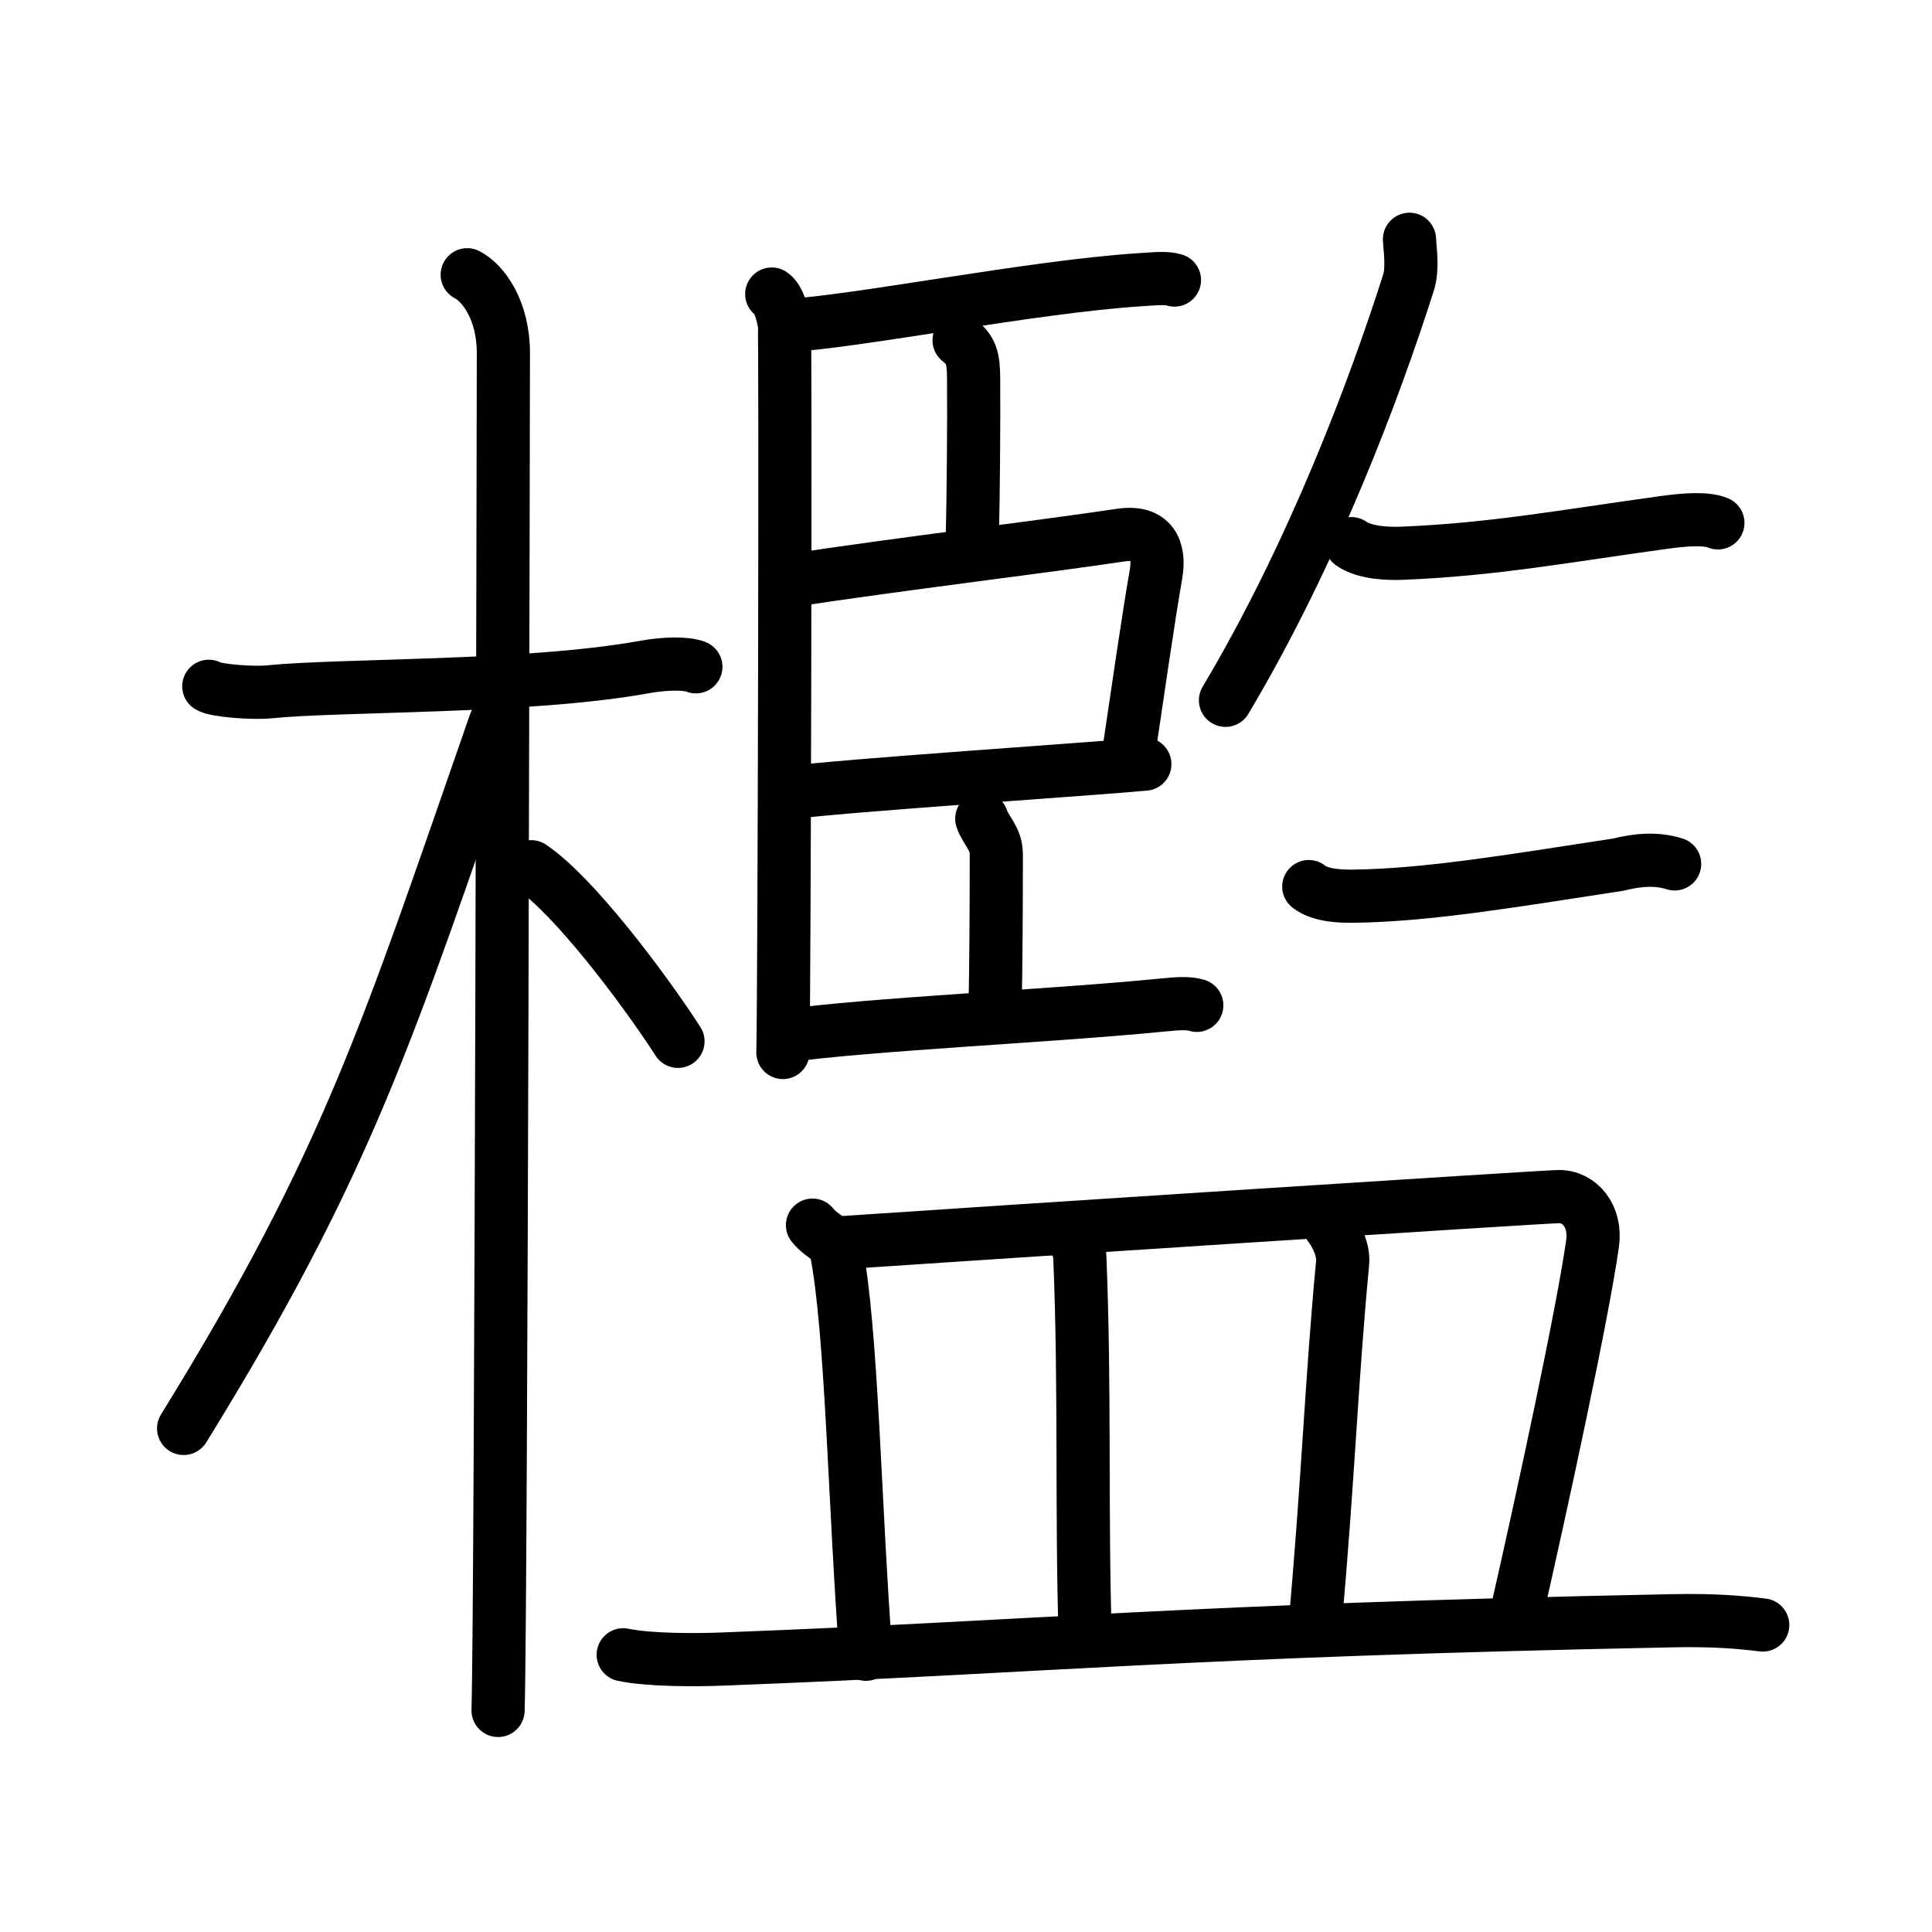 <svg xmlns="http://www.w3.org/2000/svg" width="109" height="109" viewBox="0 0 109 109"><g xmlns:kvg="http://kanjivg.tagaini.net" id="kvg:StrokePaths_06abb" style="fill:none;stroke:#000000;stroke-width:3;stroke-linecap:round;stroke-linejoin:round;"><g id="kvg:06abb" kvg:element="&#27323;"><g id="kvg:06abb-g1" kvg:element="&#26408;" kvg:position="left" kvg:radical="general"><path id="kvg:06abb-s1" kvg:type="&#12752;" d="M11.78,38.72c0.36,0.24,2.48,0.41,3.43,0.31c4.09-0.41,14.65-0.21,21.22-1.41c0.95-0.17,2.23-0.24,2.83,0"/><path id="kvg:06abb-s2" kvg:type="&#12753;" d="M26.36,15.5c0.91,0.47,2.04,2,2.04,4.42c0,0.95-0.12,70.75-0.3,76.58"/><path id="kvg:06abb-s3" kvg:type="&#12754;" d="M27.94,40.78c-6.04,17.32-8.22,24.65-17.58,39.81"/><path id="kvg:06abb-s4" kvg:type="&#12756;/&#12751;" d="M29.97,48.9c2.37,1.59,6.28,6.76,8.28,9.85"/></g><g id="kvg:06abb-g2" kvg:element="&#30435;" kvg:position="right"><g id="kvg:06abb-g3" kvg:position="top"><g id="kvg:06abb-g4" kvg:element="&#33251;" kvg:position="left"><path id="kvg:06abb-s5" kvg:type="&#12753;" d="M43.54,16.59c0.4,0.26,0.63,1.16,0.71,1.68c0.08,0.52,0,37.89-0.08,41.11"/><path id="kvg:06abb-s6" kvg:type="&#12752;b" d="M44.34,18.37c3.87-0.19,13.96-2.21,20-2.59c0.92-0.06,1.46-0.12,1.92,0.02"/><path id="kvg:06abb-s7" kvg:type="&#12753;a" d="M54.11,19.2c0.68,0.55,0.81,0.97,0.82,2.13c0.02,2.66-0.02,6.64-0.07,8.89"/><path id="kvg:06abb-s8" kvg:type="&#12757;b" d="M44.49,32.77c6.23-0.95,14.42-1.93,18.74-2.58c1.75-0.26,2.23,0.8,1.99,2.2c-0.44,2.52-1.09,7.04-1.54,10.07"/><path id="kvg:06abb-s9" kvg:type="&#12752;b" d="M44.52,44.73c2.6-0.38,17.63-1.38,20.07-1.62"/><path id="kvg:06abb-s10" kvg:type="&#12753;a" d="M55.39,46.19c0.21,0.65,0.82,1.1,0.82,2.01c0,2.97-0.02,6.47-0.07,8.7"/><path id="kvg:06abb-s11" kvg:type="&#12752;b" d="M44.27,58.45c4.75-0.67,15.14-1.13,21.33-1.75c0.91-0.09,1.47-0.12,1.92,0.02"/></g><g id="kvg:06abb-g5" kvg:position="right"><path id="kvg:06abb-s12" kvg:type="&#12754;" d="M79.52,13.5c0.03,0.61,0.2,1.65-0.06,2.46c-1.91,6-5.38,15.26-10.32,23.55"/><path id="kvg:06abb-s13" kvg:type="&#12752;" d="M76.24,30.67c0.76,0.54,2.16,0.58,2.93,0.54c5.08-0.21,9.08-0.96,14.67-1.73c1.29-0.18,2.44-0.25,3.08,0.02"/><path id="kvg:06abb-s14" kvg:type="&#12752;" d="M73.84,50.02c0.68,0.54,1.9,0.55,2.59,0.54c4.07-0.06,8.57-0.81,14.88-1.78c1.11-0.28,2.16-0.36,3.17-0.04"/></g></g><g id="kvg:06abb-g6" kvg:element="&#30399;" kvg:position="bottom"><path id="kvg:06abb-s15" kvg:type="&#12753;a" d="M45.84,69.12c0.53,0.66,1.21,0.8,1.33,1.38c0.9,4.55,1.05,14.62,1.68,22.83"/><path id="kvg:06abb-s16" kvg:type="&#12757;b" d="M47.2,70.13c9.3-0.63,39.53-2.59,40.72-2.62c1.2-0.03,2.15,1.12,1.93,2.64c-0.55,3.89-2.72,13.99-4.37,21.23"/><path id="kvg:06abb-s17" kvg:type="&#12753;a" d="M60.38,69.57c0.22,0.43,0.52,0.78,0.54,1.33c0.31,7.4,0.08,14.61,0.31,21.54"/><path id="kvg:06abb-s18" kvg:type="&#12753;a" d="M75.02,69.17c0.4,0.51,0.79,1.39,0.73,2.06c-0.64,6.72-0.8,12.12-1.58,20.73"/><path id="kvg:06abb-s19" kvg:type="&#12752;" d="M35.16,93.36c1.46,0.31,4.14,0.3,5.61,0.24c18.21-0.69,25.54-1.6,53.56-2.16c2.44-0.05,3.9,0.09,5.12,0.24"/></g></g></g></g></svg>
